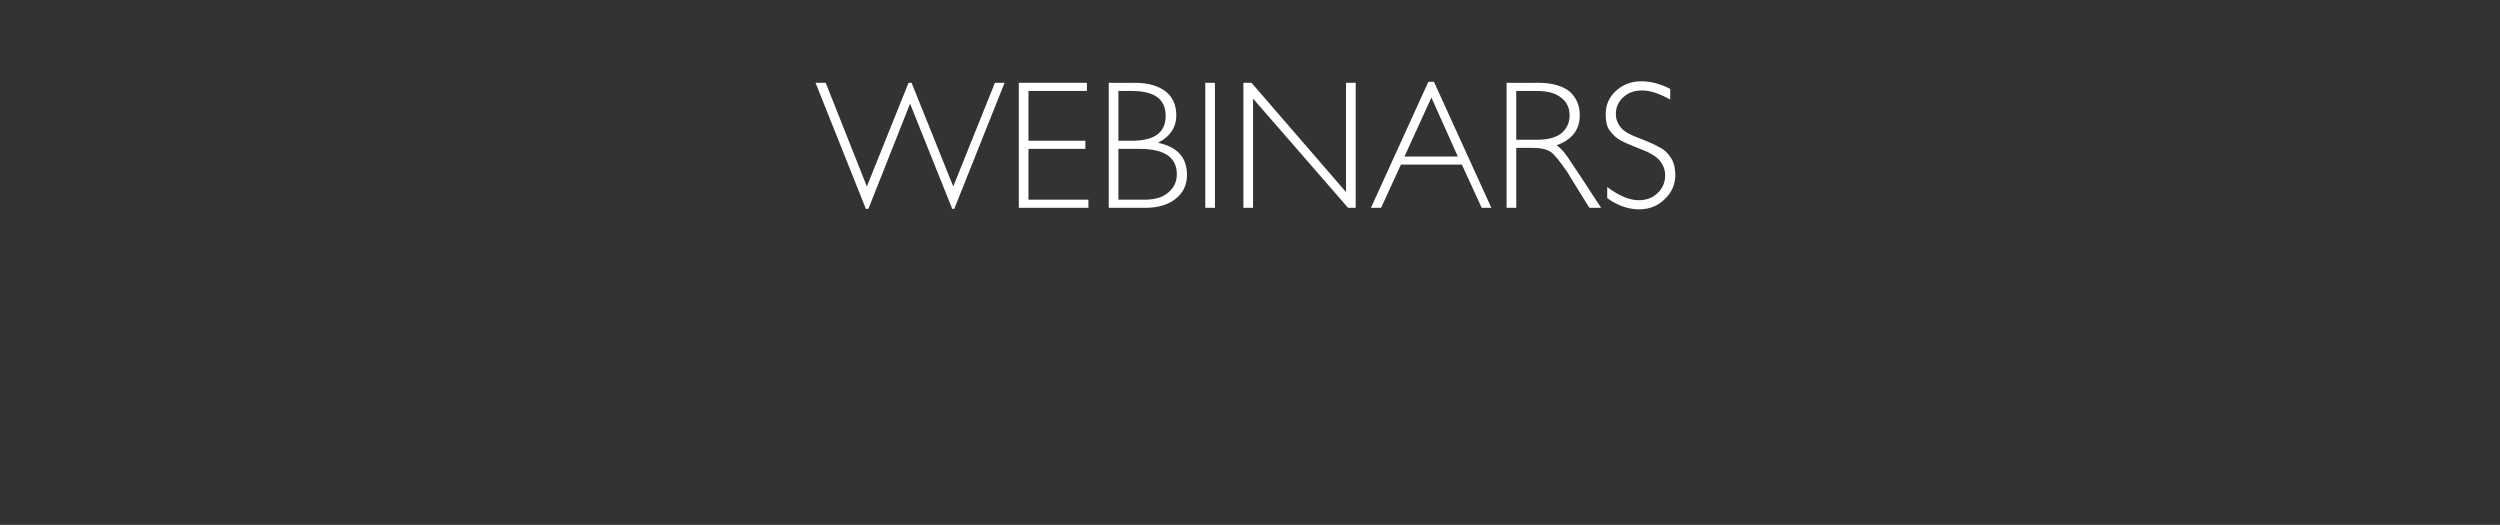 <?xml version="1.0" standalone="no"?><!DOCTYPE svg PUBLIC "-//W3C//DTD SVG 1.1//EN" "http://www.w3.org/Graphics/SVG/1.1/DTD/svg11.dtd"><svg xmlns="http://www.w3.org/2000/svg" version="1.1" width="492px" height="103.3px" viewBox="0 -16 492 103.3" style="top:-16px"><rect x="0" y="-16" width="492" height="103.3" fill="#333333" stroke="none"/>  <desc>WEBINARS</desc>  <defs/>  <g id="Polygon62866">    <path d="M 179.1 4.4 L 170.9 25.1 L 170.4 25.1 L 160.5 0.3 L 162.5 0.3 L 170.6 20.7 L 178.8 0.3 L 179.4 0.3 L 187.6 20.7 L 195.8 0.3 L 197.7 0.3 L 187.8 25.1 L 187.4 25.1 L 179.1 4.4 Z M 213.9 0.3 L 213.9 1.9 L 202.4 1.9 L 202.4 11.7 L 213.6 11.7 L 213.6 13.3 L 202.4 13.3 L 202.4 23.3 L 214.2 23.3 L 214.2 24.9 L 200.5 24.9 L 200.5 0.3 L 213.9 0.3 Z M 218.2 0.3 C 218.2 0.3 223.3 0.32 223.3 0.3 C 226 0.3 228 0.9 229.4 2 C 230.8 3.1 231.5 4.7 231.5 6.7 C 231.5 9 230.3 10.9 227.9 12.1 C 231.7 12.9 233.6 15 233.6 18.4 C 233.6 20.3 232.9 21.9 231.4 23.1 C 229.9 24.3 227.9 24.9 225.4 24.9 C 225.38 24.87 218.2 24.9 218.2 24.9 L 218.2 0.3 Z M 220.1 1.9 L 220.1 11.7 C 220.1 11.7 222.72 11.69 222.7 11.7 C 227.2 11.7 229.4 10.1 229.4 6.8 C 229.4 3.5 227.2 1.9 222.7 1.9 C 222.65 1.9 220.1 1.9 220.1 1.9 Z M 220.1 13.3 L 220.1 23.3 C 220.1 23.3 225.16 23.29 225.2 23.3 C 227.3 23.3 228.9 22.8 229.9 21.9 C 231 21 231.6 19.8 231.6 18.3 C 231.6 15 229.2 13.3 224.3 13.3 C 224.34 13.29 220.1 13.3 220.1 13.3 Z M 239.1 0.3 L 239.1 24.9 L 237.2 24.9 L 237.2 0.3 L 239.1 0.3 Z M 266.8 0.3 L 266.8 24.9 L 265.3 24.9 L 246.6 3.4 L 246.6 24.9 L 244.7 24.9 L 244.7 0.3 L 246.3 0.3 L 264.9 21.8 L 264.9 0.3 L 266.8 0.3 Z M 282.2 0.1 L 293.5 24.9 L 291.6 24.9 L 287.7 16.4 L 275.7 16.4 L 271.8 24.9 L 269.8 24.9 L 281.1 0.1 L 282.2 0.1 Z M 286.9 14.8 L 281.7 3.2 L 276.4 14.8 L 286.9 14.8 Z M 296.5 0.3 C 296.5 0.3 302.81 0.32 302.8 0.3 C 305.4 0.3 307.5 0.9 308.9 2 C 310.2 3.2 310.9 4.7 310.9 6.7 C 310.9 9.5 309.4 11.5 306.3 12.6 C 307.1 13 308.2 14.3 309.5 16.4 C 309.54 16.38 315.1 24.9 315.1 24.9 L 312.8 24.9 C 312.8 24.9 308.57 18.14 308.6 18.1 C 307.1 15.9 306 14.5 305.2 13.9 C 304.4 13.4 303.3 13.1 301.7 13.1 C 301.73 13.1 298.4 13.1 298.4 13.1 L 298.4 24.9 L 296.5 24.9 L 296.5 0.3 Z M 298.4 1.9 L 298.4 11.5 C 298.4 11.5 302.49 11.51 302.5 11.5 C 304.6 11.5 306.1 11.1 307.2 10.3 C 308.3 9.4 308.9 8.2 308.9 6.7 C 308.9 5.2 308.3 4 307.2 3.2 C 306.1 2.3 304.5 1.9 302.4 1.9 C 302.42 1.9 298.4 1.9 298.4 1.9 Z M 323 0 C 324.9 0 326.8 0.5 328.7 1.5 C 328.7 1.5 328.7 3.6 328.7 3.6 C 326.6 2.4 324.7 1.8 323.2 1.8 C 321.7 1.8 320.5 2.2 319.5 3.1 C 318.5 4 318 5.1 318 6.4 C 318 7.4 318.3 8.2 318.9 9 C 319.5 9.8 320.7 10.5 322.6 11.2 C 324.4 11.9 325.8 12.5 326.6 13 C 327.5 13.4 328.2 14.1 328.8 15 C 329.4 15.9 329.7 17 329.7 18.5 C 329.7 20.3 329 21.9 327.6 23.2 C 326.3 24.5 324.6 25.2 322.6 25.2 C 320.5 25.2 318.4 24.5 316.3 23 C 316.3 23 316.3 20.8 316.3 20.8 C 318.7 22.6 320.7 23.4 322.5 23.4 C 323.9 23.4 325.2 23 326.2 22 C 327.2 21.1 327.7 19.9 327.7 18.5 C 327.7 17.5 327.4 16.6 326.7 15.7 C 326.1 14.9 324.9 14.1 323 13.4 C 321.1 12.6 319.7 12.1 318.9 11.6 C 318.1 11.2 317.4 10.5 316.8 9.7 C 316.2 8.9 316 7.8 316 6.5 C 316 4.7 316.6 3.2 318 1.9 C 319.4 0.6 321.1 0 323 0 C 323 0 323 0 323 0 Z " stroke="none" fill="#ffffff"/>  </g></svg>